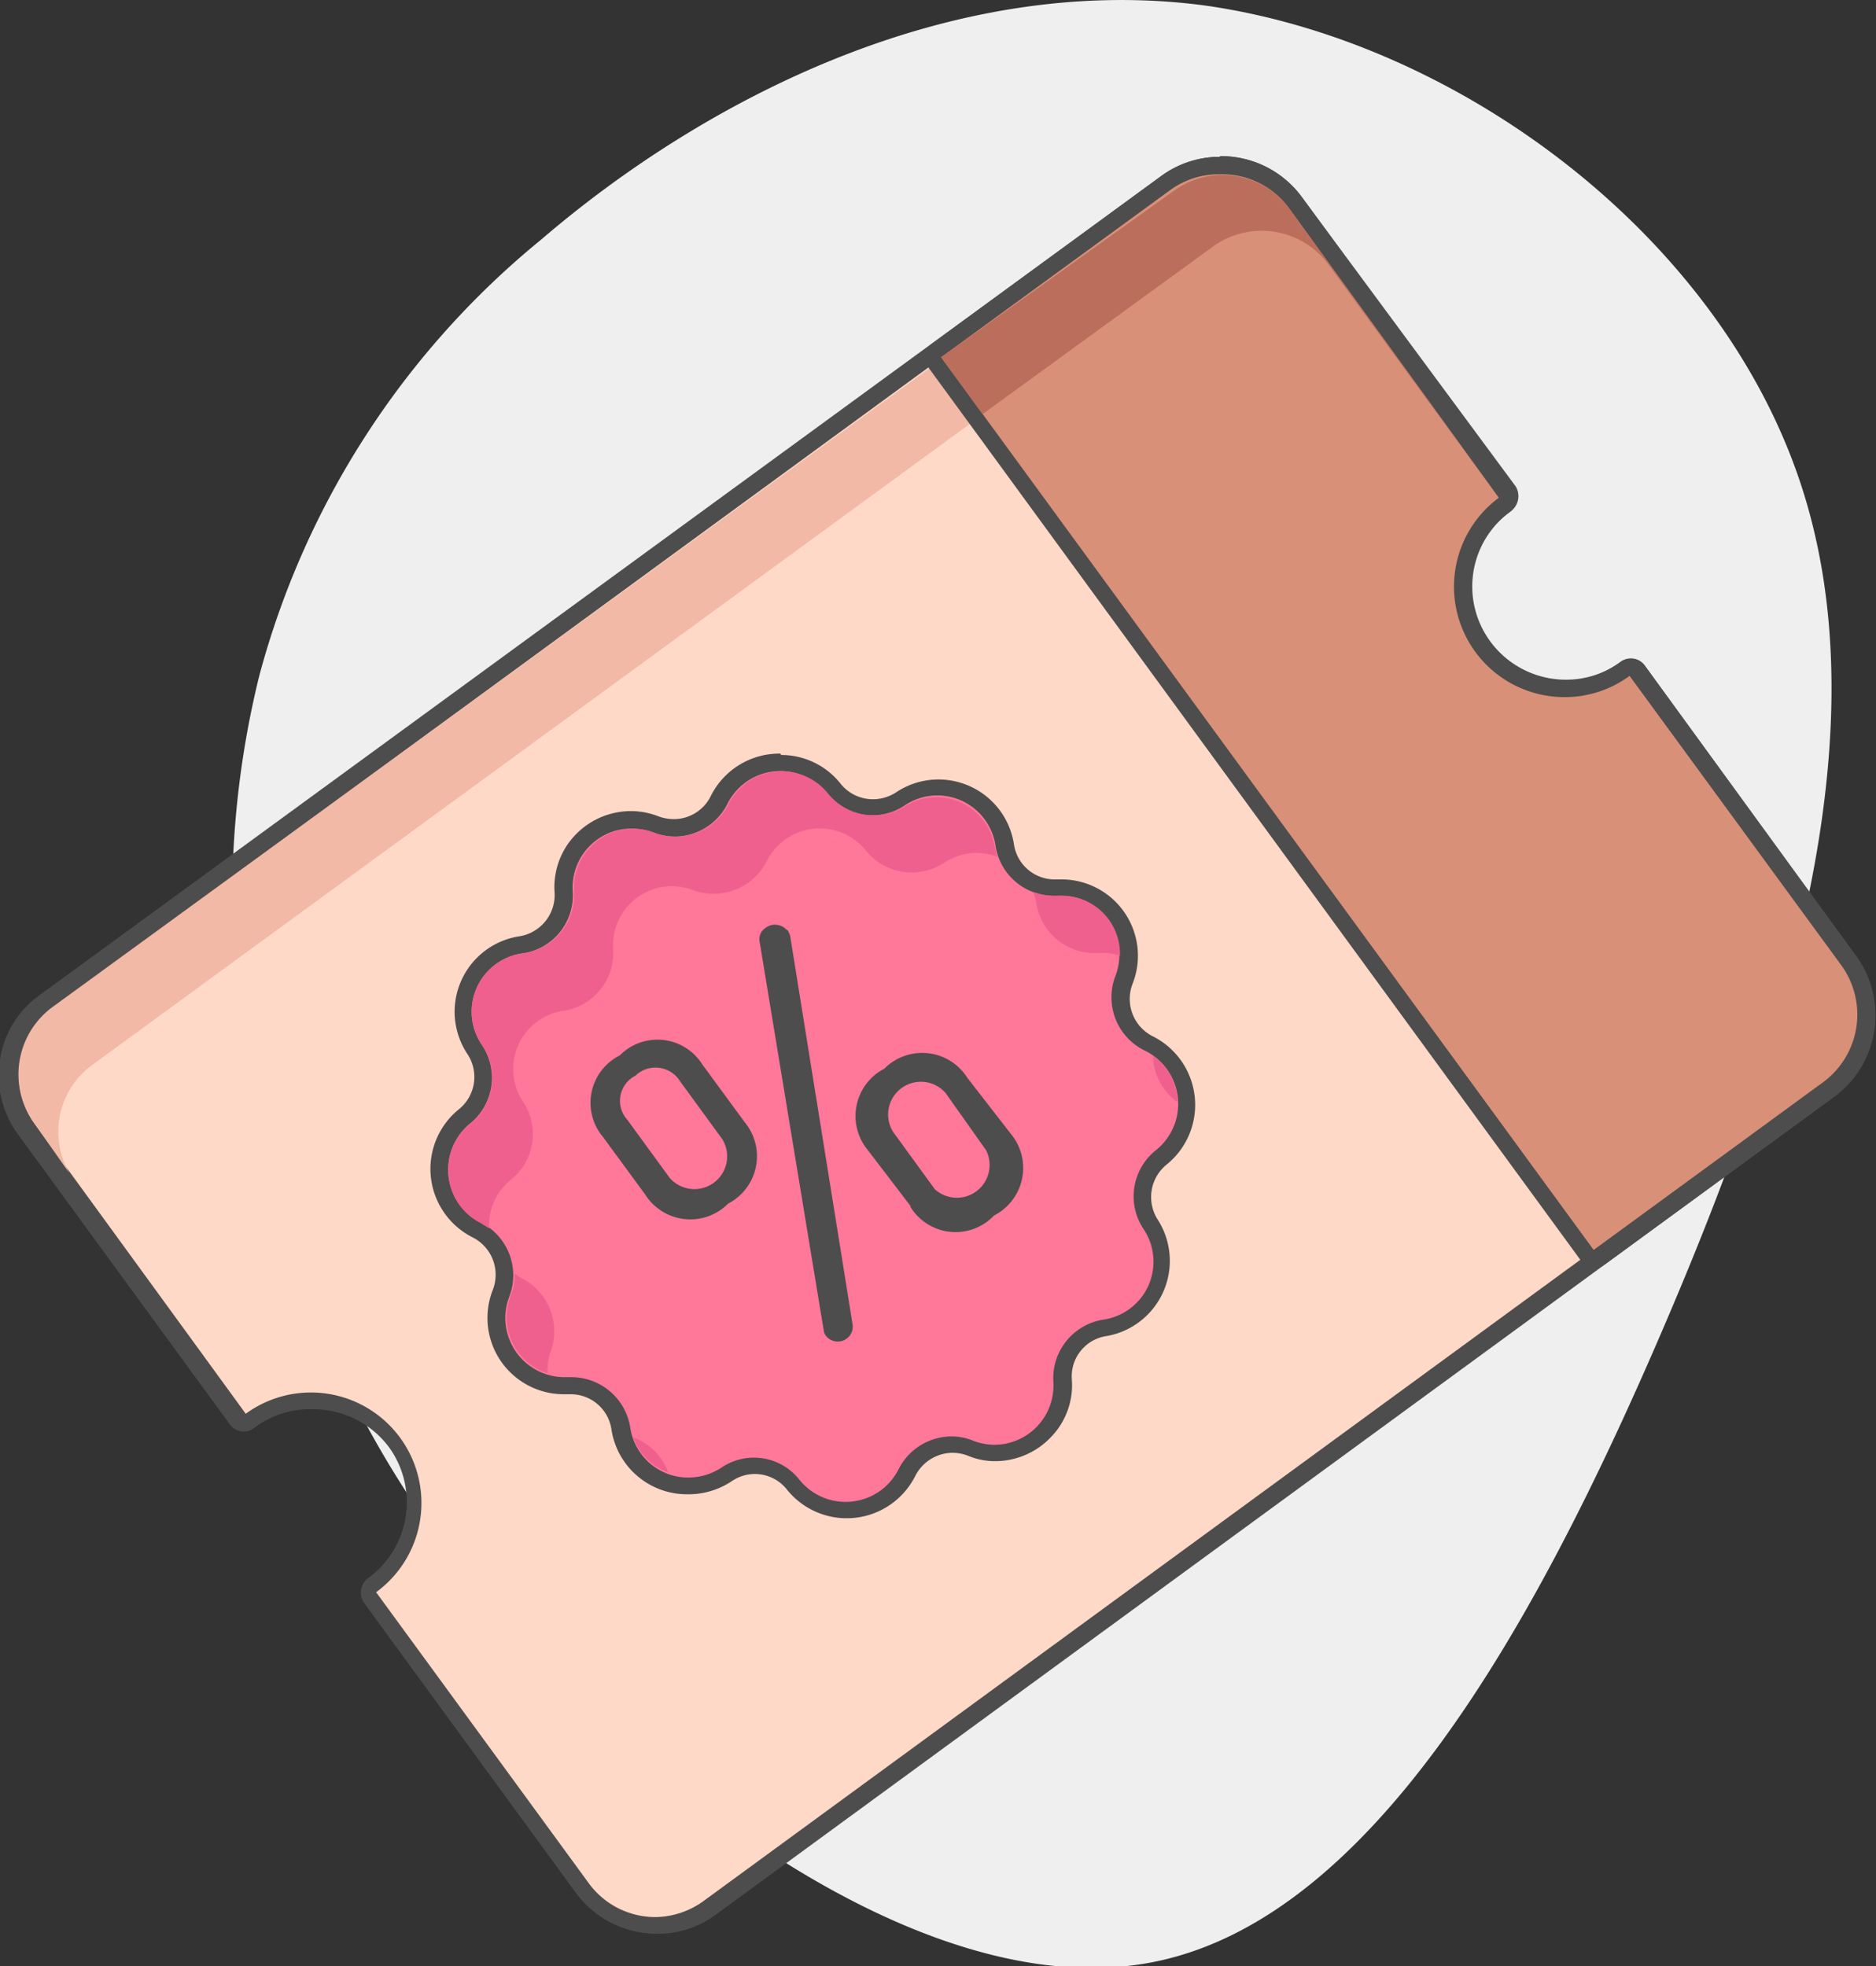 <svg xmlns="http://www.w3.org/2000/svg" viewBox="0 0 53.82 56.41"><rect x="0" y="0" width="53.82" height="56.41" fill="#333333" stroke="none"/><defs><style>.cls-1{fill:#efefef;}.cls-2{fill:#ffd9c7;}.cls-3{fill:#4d4d4d;}.cls-4{fill:#f79;}.cls-5{fill:#f2b9a7;}.cls-6{fill:#d89078;}.cls-7{fill:#bc6e5c;}.cls-8{fill:#ef608f;}</style></defs><title>Discount 2</title><g id="Layer_2" data-name="Layer 2"><g id="Layer_1-2" data-name="Layer 1"><path class="cls-1" d="M34.51.15c7.26,1,14.76,6.54,17.14,13.7s-.35,15.94-4,24.41-8.26,16.67-14.42,18-13.91-4.3-18.6-9.59A29.51,29.51,0,0,1,7.38,31.91a26.64,26.64,0,0,1,.06-12.53A24.22,24.22,0,0,1,15.53,6.87C20.2,2.86,27.24-.79,34.51.15Z"/><path class="cls-2" d="M18.8,55.23a2.66,2.66,0,0,1-2.14-1.08l-6.07-8.32a.25.25,0,0,1-.05-.19.29.29,0,0,1,.11-.16,2.93,2.93,0,1,0-3.43-4.74A.31.31,0,0,1,7,40.8a.24.24,0,0,1-.2-.08L.76,32.4a2.65,2.65,0,0,1,.57-3.69L33.47,5.24A2.62,2.62,0,0,1,35,4.73a2.66,2.66,0,0,1,2.14,1.08l6.07,8.32a.25.25,0,0,1,.05.19.27.27,0,0,1-.1.16,2.92,2.92,0,1,0,3.42,4.74.39.39,0,0,1,.18-.06h0a.3.3,0,0,1,.18.08l6.07,8.32a2.64,2.64,0,0,1-.57,3.69L20.36,54.72A2.67,2.67,0,0,1,18.8,55.23Z"/><path class="cls-3" d="M35,5A2.4,2.4,0,0,1,37,6L43,14.28l0,0A3.17,3.17,0,0,0,44.88,20a3.12,3.12,0,0,0,1.87-.61l0,0,6.07,8.32a2.39,2.39,0,0,1-.52,3.34L20.21,54.52A2.4,2.4,0,0,1,18.8,55a2.37,2.37,0,0,1-1.93-1l-6.08-8.32,0,0a3.17,3.17,0,0,0-3.74-5.12l0,0L1,32.25a2.4,2.4,0,0,1,.52-3.34L33.61,5.44A2.4,2.4,0,0,1,35,5m0-.5v0a2.84,2.84,0,0,0-1.7.56L1.19,28.51A2.79,2.79,0,0,0,0,30.4a2.85,2.85,0,0,0,.52,2.15l6.07,8.31a.49.49,0,0,0,.4.21.47.47,0,0,0,.3-.1l0,0A2.64,2.64,0,0,1,9,40.43a2.71,2.71,0,0,1,2.16,1.09,2.69,2.69,0,0,1-.58,3.74.53.53,0,0,0-.22.34.51.51,0,0,0,.08.38l6.07,8.31a2.89,2.89,0,0,0,2.34,1.19,2.8,2.8,0,0,0,1.7-.56L52.64,31.45a2.9,2.9,0,0,0,.63-4L47.19,19.1a.49.49,0,0,0-.7-.11l0,0a2.63,2.63,0,0,1-1.57.51,2.69,2.69,0,0,1-2.16-1.09,2.66,2.66,0,0,1,.58-3.74.54.54,0,0,0,.14-.72L37.36,5.67A2.88,2.88,0,0,0,35,4.48Z"/><path class="cls-4" d="M24.26,43.31a1.93,1.93,0,0,1-1.51-.73,1.44,1.44,0,0,0-1.92-.3,1.94,1.94,0,0,1-3-1.32,1.42,1.42,0,0,0-1.42-1.22h-.23a1.93,1.93,0,0,1-1.8-2.65,1.44,1.44,0,0,0-.7-1.81A1.94,1.94,0,0,1,13.33,32a1.44,1.44,0,0,0,.3-1.92,1.94,1.94,0,0,1,1.33-3,1.41,1.41,0,0,0,1.21-1.51,1.93,1.93,0,0,1,.53-1.45,2,2,0,0,1,1.42-.62,1.89,1.89,0,0,1,.7.13,1.34,1.34,0,0,0,.52.1,1.46,1.46,0,0,0,1.3-.8,1.94,1.94,0,0,1,1.74-1.08,1.92,1.92,0,0,1,1.51.73,1.43,1.43,0,0,0,1.13.54,1.39,1.39,0,0,0,.79-.24,2,2,0,0,1,1.08-.33,1.93,1.93,0,0,1,1.92,1.66,1.43,1.43,0,0,0,1.42,1.22h.23a1.94,1.94,0,0,1,1.8,2.65,1.45,1.45,0,0,0,.7,1.82,1.94,1.94,0,0,1,.35,3.26,1.44,1.44,0,0,0-.3,1.92,1.94,1.94,0,0,1-1.32,3,1.43,1.43,0,0,0-1.22,1.52A1.93,1.93,0,0,1,30,41.05a1.92,1.92,0,0,1-2.13.48,1.5,1.5,0,0,0-.52-.1,1.43,1.43,0,0,0-1.29.8A2,2,0,0,1,24.26,43.31Z"/><path class="cls-3" d="M22.38,22.12a1.67,1.67,0,0,1,1.32.64,1.69,1.69,0,0,0,1.32.63,1.66,1.66,0,0,0,.93-.28,1.67,1.67,0,0,1,.94-.29,1.69,1.69,0,0,1,1.67,1.44,1.69,1.69,0,0,0,1.67,1.44h.23A1.69,1.69,0,0,1,32,28a1.7,1.7,0,0,0,.82,2.13A1.7,1.7,0,0,1,33.16,33a1.69,1.69,0,0,0-.36,2.25,1.68,1.68,0,0,1-1.15,2.61,1.7,1.7,0,0,0-1.43,1.79,1.7,1.7,0,0,1-1.69,1.8,1.75,1.75,0,0,1-.62-.12,1.62,1.62,0,0,0-.61-.12,1.71,1.71,0,0,0-1.52.94,1.7,1.7,0,0,1-2.84.31,1.66,1.66,0,0,0-2.25-.35,1.74,1.74,0,0,1-.94.28,1.68,1.68,0,0,1-1.67-1.44,1.71,1.71,0,0,0-1.67-1.44h-.23a1.7,1.7,0,0,1-1.57-2.31,1.7,1.7,0,0,0-.82-2.13,1.7,1.7,0,0,1-.3-2.84A1.69,1.69,0,0,0,13.84,30,1.69,1.69,0,0,1,15,27.35a1.68,1.68,0,0,0,1.43-1.78,1.69,1.69,0,0,1,2.31-1.68,1.87,1.87,0,0,0,.61.11,1.7,1.7,0,0,0,1.52-.94,1.7,1.7,0,0,1,1.52-.94m0-.5a2.2,2.2,0,0,0-2,1.22,1.18,1.18,0,0,1-1.07.66,1.26,1.26,0,0,1-.43-.08,2.17,2.17,0,0,0-.79-.15,2.21,2.21,0,0,0-1.61.7,2.16,2.16,0,0,0-.58,1.63,1.2,1.2,0,0,1-1,1.26,2.19,2.19,0,0,0-1.5,3.38,1.19,1.19,0,0,1-.24,1.58,2.2,2.2,0,0,0,.39,3.68,1.2,1.2,0,0,1,.58,1.5,2.19,2.19,0,0,0,2,3h.23a1.18,1.18,0,0,1,1.17,1,2.19,2.19,0,0,0,2.17,1.87A2.24,2.24,0,0,0,21,42.49a1.17,1.17,0,0,1,1.58.25,2.2,2.2,0,0,0,3.68-.4,1.21,1.21,0,0,1,1.07-.66,1.26,1.26,0,0,1,.43.08,2,2,0,0,0,.8.16,2.21,2.21,0,0,0,1.6-.7,2.14,2.14,0,0,0,.59-1.64,1.17,1.17,0,0,1,1-1.25A2.19,2.19,0,0,0,33.22,35a1.2,1.2,0,0,1,.25-1.59,2.2,2.2,0,0,0-.4-3.68,1.2,1.2,0,0,1-.58-1.5,2.19,2.19,0,0,0-2-3h-.23a1.18,1.18,0,0,1-1.17-1,2.19,2.19,0,0,0-3.38-1.5,1.22,1.22,0,0,1-.66.2,1.19,1.19,0,0,1-.93-.44,2.17,2.17,0,0,0-1.71-.83Z"/><path class="cls-3" d="M18.51,34.27,17.3,32.62a1.52,1.52,0,0,1,.48-2.34,1.52,1.52,0,0,1,2.37.26l1.21,1.65a1.53,1.53,0,0,1-.47,2.34A1.53,1.53,0,0,1,18.51,34.27Zm1-3.25a.83.83,0,0,0-1.28-.16A.81.81,0,0,0,18,32.13l1.21,1.66a.94.94,0,0,0,1.51-1.11Zm3.08-4.34a.58.58,0,0,1,.08.18L24.46,38a.43.43,0,0,1-.76.33.33.33,0,0,1-.07-.17L21.79,27a.38.38,0,0,1,.16-.37A.45.45,0,0,1,22.57,26.68Zm3.54,7.93L24.9,33a1.53,1.53,0,0,1,.47-2.34,1.53,1.53,0,0,1,2.38.26L29,32.53a1.53,1.53,0,0,1-.48,2.34A1.52,1.52,0,0,1,26.11,34.61Zm1-3.25a.94.94,0,0,0-1.51,1.11l1.2,1.65A.94.94,0,0,0,28.29,33Z"/><path class="cls-5" d="M2.65,30.55,34.78,7.08a2.39,2.39,0,0,1,3.34.52L43,14.29h0L37,6a2.41,2.41,0,0,0-3.35-.52L1.48,28.91A2.4,2.4,0,0,0,1,32.25l1,1.42A2.37,2.37,0,0,1,2.65,30.55Z"/><path class="cls-6" d="M45.75,36.12a.24.24,0,0,1-.2-.11L26.84,10.4a.25.25,0,0,1,0-.19.23.23,0,0,1,.1-.16l6.58-4.81a2.63,2.63,0,0,1,3.68.57l6.07,8.32a.25.25,0,0,1,.05.19.27.27,0,0,1-.1.16,2.92,2.92,0,1,0,3.42,4.74.32.32,0,0,1,.18-.06h0a.26.26,0,0,1,.18.09l6.08,8.32a2.65,2.65,0,0,1-.58,3.69L45.9,36.07A.3.3,0,0,1,45.75,36.12Z"/><path class="cls-3" d="M35,5A2.38,2.38,0,0,1,37,6L43,14.28l0,0A3.17,3.17,0,0,0,44.88,20a3.12,3.12,0,0,0,1.87-.61l0,0,6.08,8.31a2.41,2.41,0,0,1-.53,3.35l-6.58,4.81L27,10.25l6.59-4.81A2.37,2.37,0,0,1,35,5m0-.5a2.84,2.84,0,0,0-1.7.56L26.75,9.85a.48.48,0,0,0-.2.32.51.51,0,0,0,.09.38L45.35,36.16a.5.5,0,0,0,.4.21.57.57,0,0,0,.3-.1l6.58-4.81a2.89,2.89,0,0,0,.63-4L47.19,19.1a.5.5,0,0,0-.33-.2h-.08a.5.5,0,0,0-.29.09,2.67,2.67,0,0,1-1.61.54,2.69,2.69,0,0,1-2.16-1.09,2.66,2.66,0,0,1,.58-3.74.54.54,0,0,0,.14-.72L37.36,5.67A2.87,2.87,0,0,0,35,4.48Z"/><path class="cls-7" d="M34.79,7.08a2.38,2.38,0,0,1,3.33.52L43,14.29h0L37,6a2.38,2.38,0,0,0-3.33-.52L27,10.25l1.19,1.63Z"/><path class="cls-8" d="M14.65,33.85A1.67,1.67,0,0,0,15,31.6,1.69,1.69,0,0,1,16.16,29a1.68,1.68,0,0,0,1.43-1.78,1.69,1.69,0,0,1,2.3-1.68A1.71,1.71,0,0,0,22,24.7a1.7,1.7,0,0,1,2.84-.3,1.69,1.69,0,0,0,2.25.35,1.66,1.66,0,0,1,1.52-.17,3,3,0,0,1-.08-.32A1.69,1.69,0,0,0,26,23.11a1.69,1.69,0,0,1-2.25-.35,1.7,1.7,0,0,0-2.84.3,1.7,1.7,0,0,1-2.13.83,1.7,1.7,0,0,0-2.31,1.68A1.68,1.68,0,0,1,15,27.35,1.69,1.69,0,0,0,13.84,30a1.69,1.69,0,0,1-.35,2.25,1.7,1.7,0,0,0,.3,2.84l.24.15A1.69,1.69,0,0,1,14.65,33.85Z"/><path class="cls-8" d="M33.78,31.62a1.66,1.66,0,0,0-.7-1.33A1.66,1.66,0,0,0,33.78,31.62Z"/><path class="cls-8" d="M29.73,25.9a1.69,1.69,0,0,0,1.78,1.44,1.58,1.58,0,0,1,.62.08,1.67,1.67,0,0,0-1.79-1.72,1.84,1.84,0,0,1-.7-.11A1.58,1.58,0,0,1,29.73,25.9Z"/><path class="cls-8" d="M18.17,41.24a1.64,1.64,0,0,0,1,1A1.67,1.67,0,0,0,18.17,41.24Z"/><path class="cls-8" d="M15.78,38.82A1.7,1.7,0,0,0,15,36.69a1.3,1.3,0,0,1-.23-.15,1.61,1.61,0,0,1-.12.64,1.69,1.69,0,0,0,1.06,2.22A1.75,1.75,0,0,1,15.78,38.82Z"/></g></g></svg>